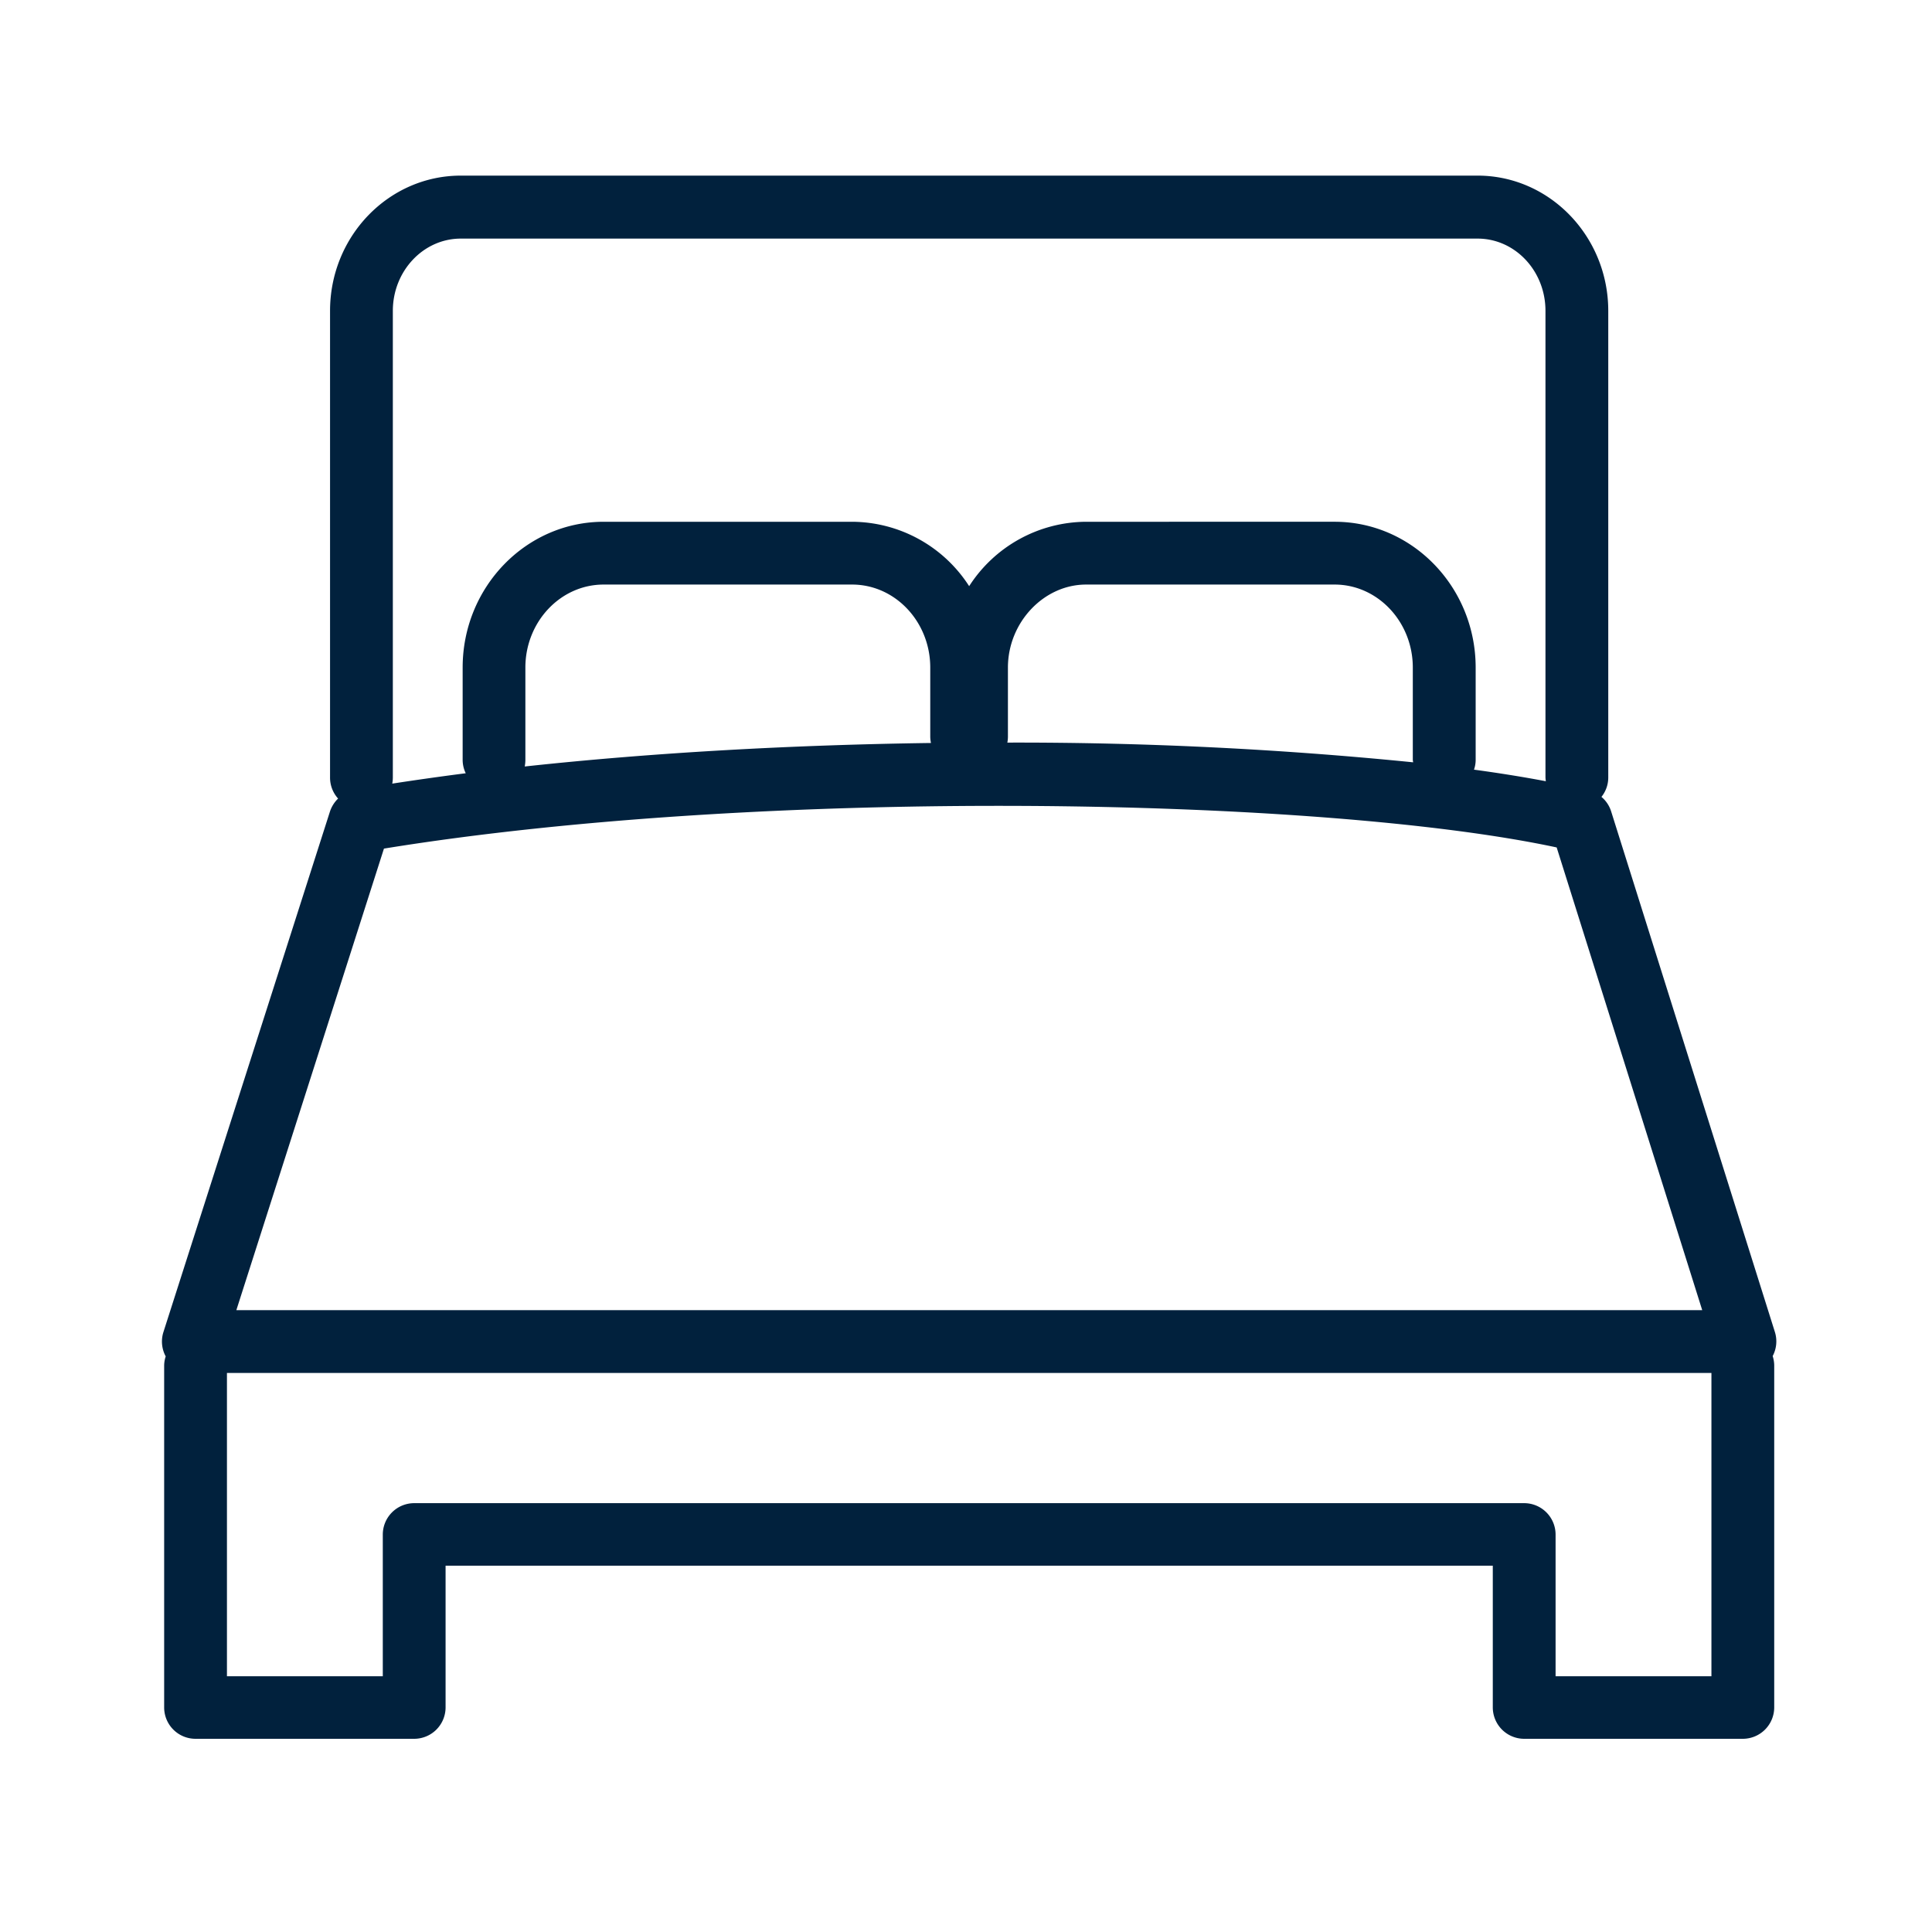 <svg id="Capa_1" data-name="Capa 1" xmlns="http://www.w3.org/2000/svg" viewBox="0 0 300 300"><defs><style>.cls-1{fill:#01213d;}</style></defs><path class="cls-1" d="M275.61,206.85,250.18,126a4.82,4.82,0,0,0-1.51-2.26,4.79,4.79,0,0,0,1.06-3V48.27c0-11.56-9.1-21-20.29-21H71.55c-11.19,0-20.3,9.41-20.3,21v72.46A4.83,4.83,0,0,0,52.5,124a5,5,0,0,0-1.26,2L25.38,206.83a4.86,4.86,0,0,0,.35,3.79,4.75,4.75,0,0,0-.24,1.42v53.12A4.87,4.87,0,0,0,30.37,270H64.31a4.88,4.88,0,0,0,4.88-4.88v-22H231.8v22a4.88,4.88,0,0,0,4.88,4.88h33.94a4.88,4.88,0,0,0,4.88-4.88V212a4.87,4.87,0,0,0-.24-1.43A4.87,4.87,0,0,0,275.61,206.85ZM71.55,37.05H229.44c5.81,0,10.54,5,10.54,11.22v72.46a5.42,5.42,0,0,0,.06.58c-3.41-.65-7.14-1.25-11.16-1.8a4.57,4.57,0,0,0,.26-1.49V103.66c0-12.48-9.82-22.64-21.89-22.64H168.66a21.72,21.72,0,0,0-18.17,10,21.72,21.72,0,0,0-18.17-10H93.74c-12.08,0-21.9,10.16-21.9,22.64V118a4.77,4.77,0,0,0,.48,2.07q-5.82.75-11.41,1.61a5.23,5.23,0,0,0,.09-1V48.27C61,42.09,65.73,37.05,71.55,37.05Zm73,78.32c-21.15.29-42.87,1.46-63.07,3.65a5.56,5.56,0,0,0,.1-1V103.66c0-7.1,5.45-12.89,12.15-12.89h38.58c6.7,0,12.14,5.79,12.14,12.89v10.76A5,5,0,0,0,144.56,115.37Zm74.87,3a617.35,617.35,0,0,0-63-3.06,5.15,5.15,0,0,0,.09-.88V103.66c0-7,5.56-12.89,12.14-12.89h38.59c6.69,0,12.14,5.79,12.14,12.89V118C219.39,118.14,219.42,118.25,219.43,118.36ZM59.62,131.77c59.21-9.61,145.59-8,182.1-.18l22.6,71.85H36.7ZM241.55,260.29v-22a4.88,4.88,0,0,0-4.87-4.88H64.31a4.88,4.88,0,0,0-4.87,4.88v22H35.24v-47.1H265.75v47.1Z"/></svg>